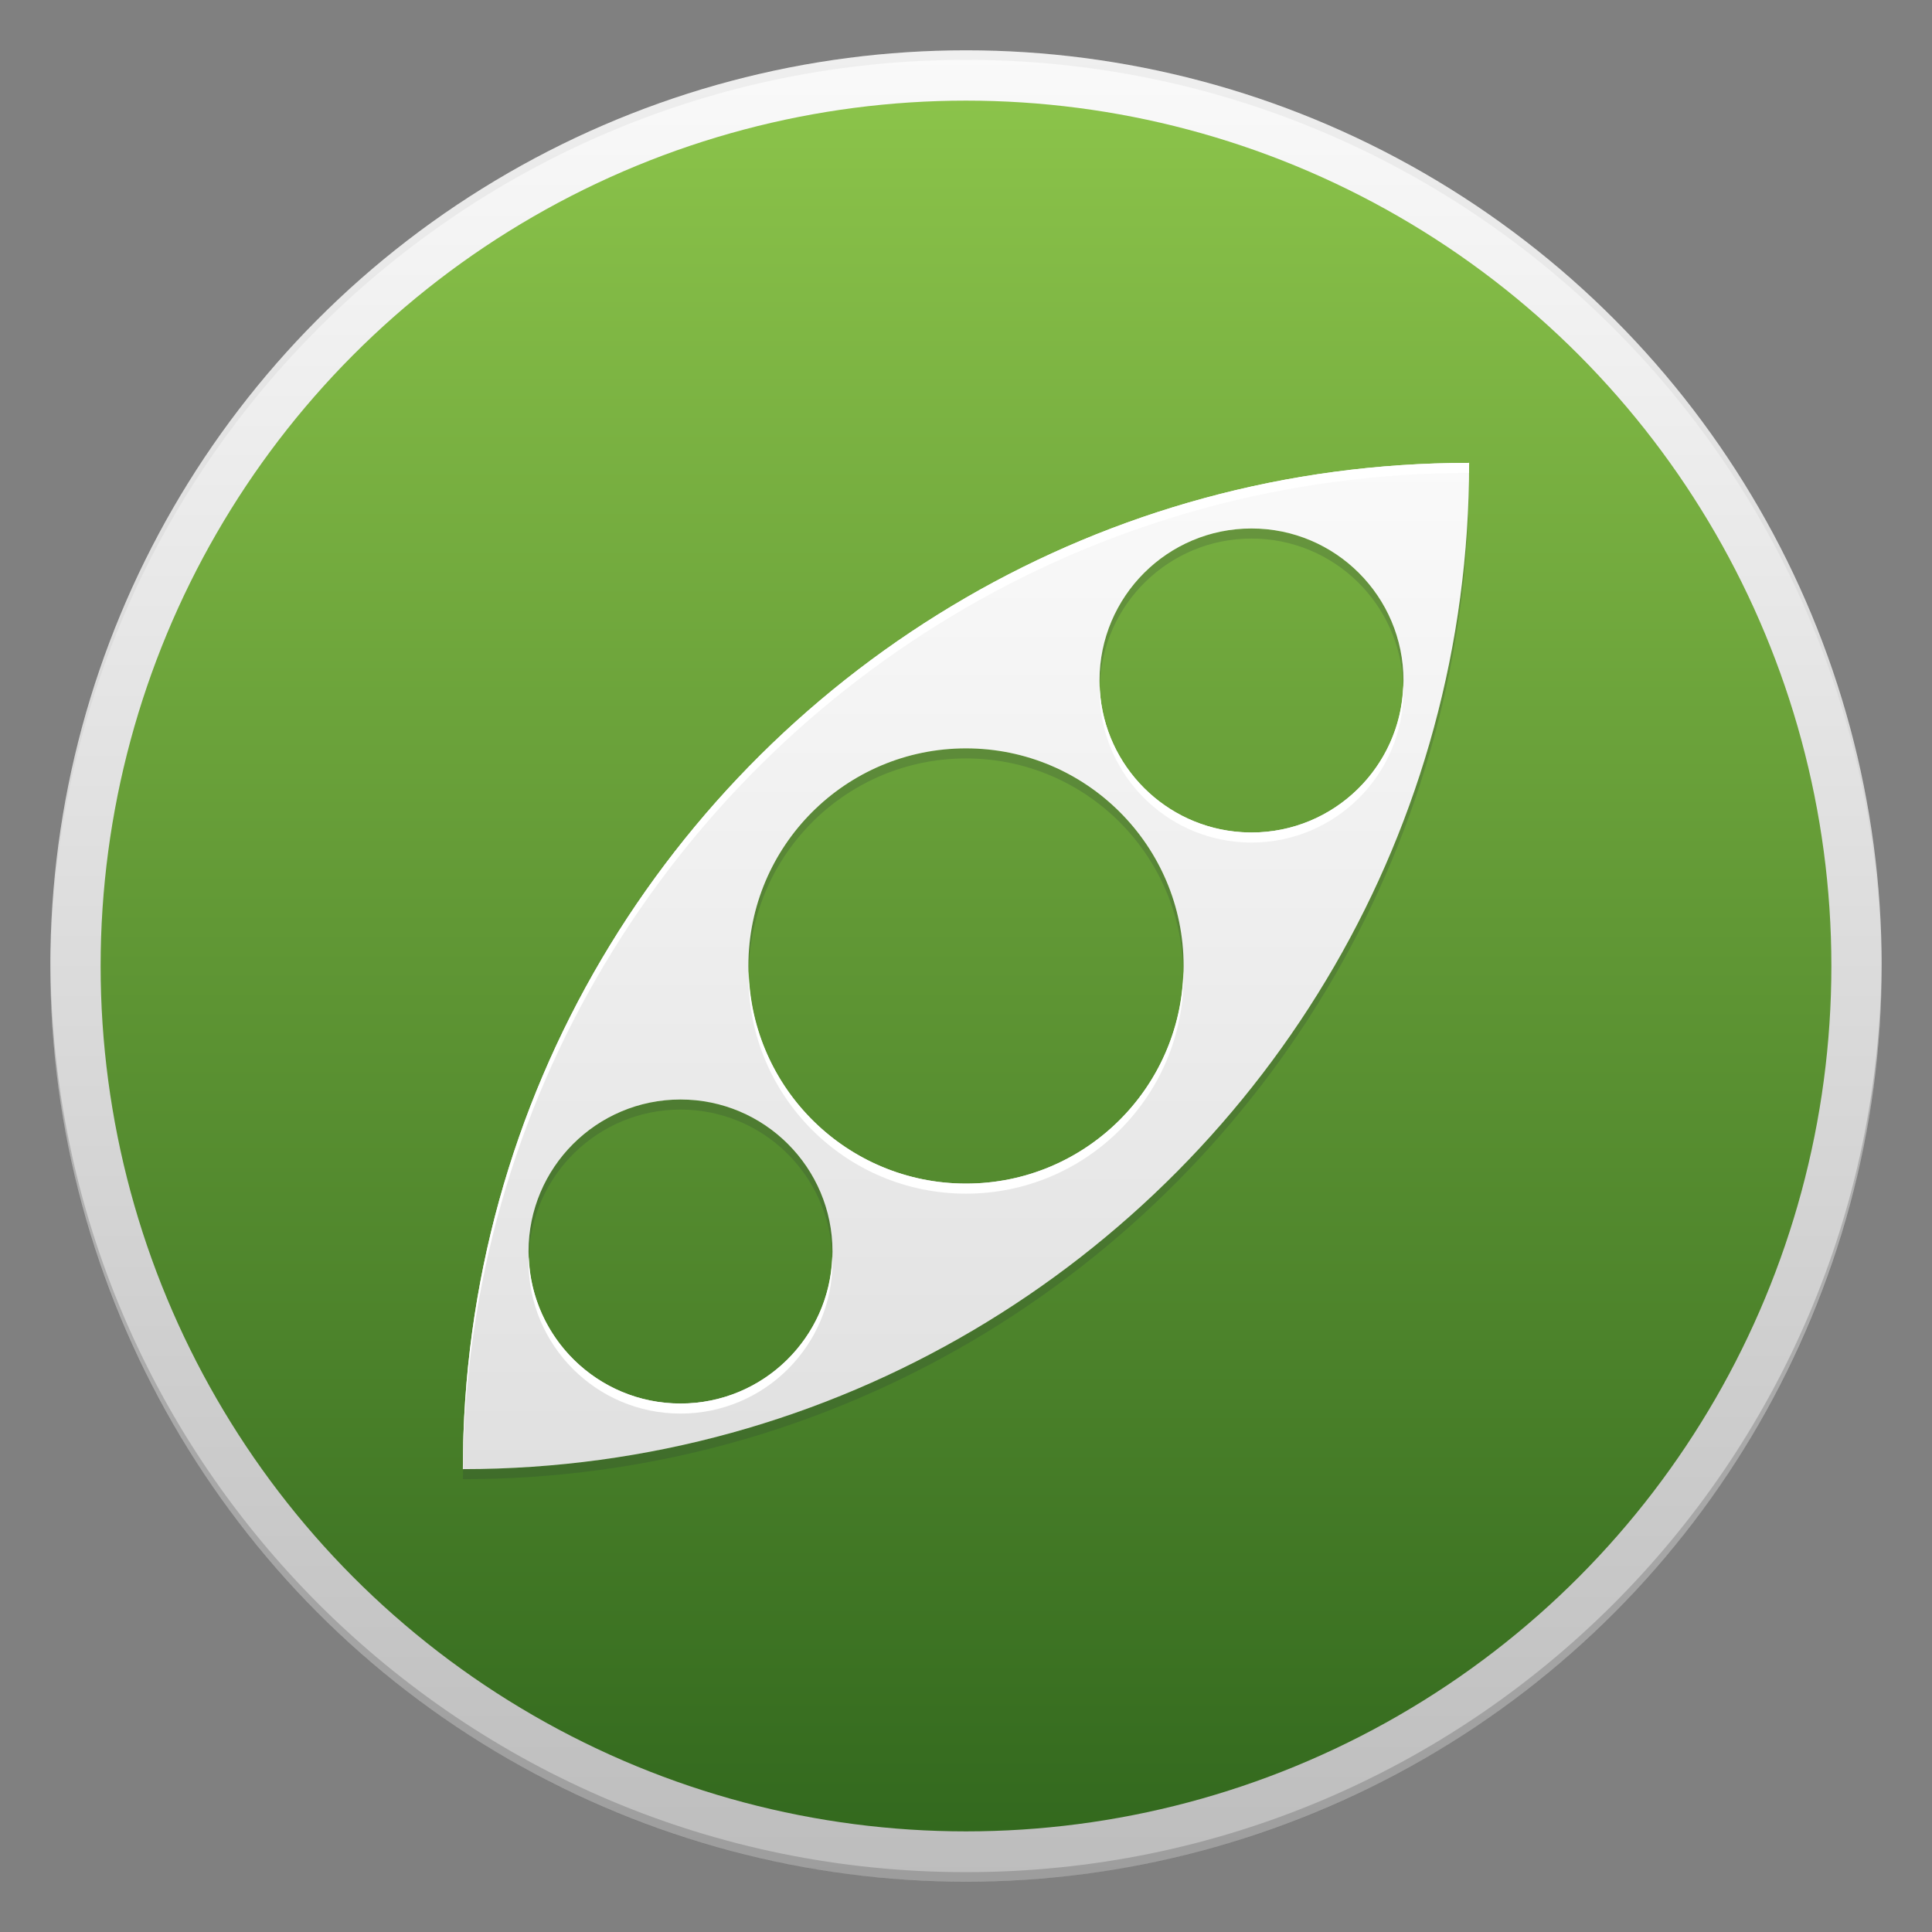 <?xml version="1.0" encoding="utf-8"?>
<!-- Generator: Adobe Illustrator 18.1.1, SVG Export Plug-In . SVG Version: 6.00 Build 0)  -->
<svg version="1.1" id="Icon" xmlns="http://www.w3.org/2000/svg" xmlns:xlink="http://www.w3.org/1999/xlink" x="0px" y="0px"
	 viewBox="0 0 48 48" enable-background="new 0 0 48 48" xml:space="preserve">
<rect x="0" y="0" width="48" height="48" fill="#808080" stroke="none"/>
<g id="Outer_Circle">
	<linearGradient id="Outer_Circle_2_" gradientUnits="userSpaceOnUse" x1="24" y1="1.25" x2="24" y2="46.75">
		<stop  offset="0" style="stop-color:#FAFAFA"/>
		<stop  offset="1" style="stop-color:#BDBDBD"/>
	</linearGradient>
	<circle id="Outer_Circle_1_" fill="url(#Outer_Circle_2_)" cx="24" cy="24" r="22.75"/>
	<g>
		<path id="Circle_Shade" opacity="0.2" fill="#202020" d="M24,46.513c-12.525,0-22.685-10.122-22.748-22.632
			c0,0.04-0.002,0.079-0.002,0.118c0,12.564,10.186,22.75,22.75,22.75S46.75,36.564,46.75,24c0-0.04-0.001-0.079-0.002-0.118
			C46.685,36.391,36.525,46.513,24,46.513z"/>
		<path id="Circle_Tint" opacity="0.05" fill="#202020" d="M24,1.487c12.525,0,22.685,10.122,22.748,22.632
			c0-0.04,0.002-0.079,0.002-0.118C46.75,11.436,36.564,1.25,24,1.25S1.25,11.436,1.25,24c0,0.04,0.001,0.079,0.002,0.118
			C1.315,11.609,11.475,1.487,24,1.487z"/>
	</g>
</g>
<linearGradient id="Inner_Circle_1_" gradientUnits="userSpaceOnUse" x1="24" y1="2.5" x2="24" y2="45.5">
	<stop  offset="0" style="stop-color:#8BC34A"/>
	<stop  offset="1" style="stop-color:#33691E"/>
</linearGradient>
<circle id="Inner_Circle" fill="url(#Inner_Circle_1_)" cx="24" cy="24" r="21.5"/>
<g id="Glyph_Shade" opacity="0.2">
	<path fill="#263238" d="M24,18.593c-2.985,0-5.407,2.421-5.407,5.407c0,0.042,0.005,0.083,0.006,0.125
		c0.067-2.927,2.457-5.282,5.4-5.282c2.943,0,5.333,2.355,5.4,5.282c0.001-0.042,0.006-0.083,0.006-0.125
		C29.406,21.014,26.985,18.593,24,18.593z"/>
	<path fill="#263238" d="M16.907,27.317c-2.085,0-3.776,1.691-3.776,3.776c0,0.042,0.005,0.083,0.006,0.125
		c0.067-2.027,1.727-3.651,3.77-3.651s3.704,1.625,3.77,3.652c0.001-0.042,0.006-0.083,0.006-0.125
		C20.683,29.008,18.992,27.317,16.907,27.317z"/>
	<path fill="#263238" d="M31.093,13.13c-2.085,0-3.776,1.691-3.776,3.777c0,0.051,0.003,0.101,0.005,0.152
		c0.052-2.04,1.719-3.679,3.771-3.679c2.043,0,3.704,1.625,3.77,3.652c0.001-0.042,0.006-0.083,0.006-0.125
		C34.87,14.821,33.179,13.13,31.093,13.13z"/>
	<path fill="#263238" d="M33.154,24l-0.004-0.004C33.151,23.997,33.152,23.999,33.154,24c-4.324,7.471-12.4,12.499-21.649,12.5
		c-0.001,0.083-0.004,0.166-0.004,0.25c9.251,0,17.329-5.028,21.653-12.499c-0.001-0.001-0.002-0.004-0.003-0.005l0.004,0.004
		c2.128-3.677,3.346-7.946,3.346-12.5c-0.001,0-0.003,0-0.004,0C36.452,16.209,35.243,20.39,33.154,24z"/>
</g>
<linearGradient id="Glyph_1_" gradientUnits="userSpaceOnUse" x1="24" y1="11.5" x2="24" y2="36.5">
	<stop  offset="0" style="stop-color:#FAFAFA"/>
	<stop  offset="1" style="stop-color:#E0E0E0"/>
</linearGradient>
<path id="Glyph" fill="url(#Glyph_1_)" d="M36.5,11.5c-4.554,0-8.822,1.218-12.5,3.347l0.005,0.005
	c-0.002-0.001-0.004-0.003-0.006-0.004C16.529,19.171,11.5,27.249,11.5,36.5c9.251,0,17.329-5.028,21.653-12.499
	c-0.001-0.001-0.002-0.004-0.003-0.005L33.154,24C35.282,20.322,36.5,16.053,36.5,11.5z M16.907,34.87
	c-2.085,0-3.776-1.691-3.776-3.777c0-2.085,1.691-3.776,3.776-3.776s3.776,1.691,3.776,3.777S18.992,34.87,16.907,34.87z M24,29.406
	c-2.985,0-5.407-2.421-5.407-5.406c0-2.986,2.421-5.407,5.407-5.407c2.985,0,5.407,2.421,5.407,5.407
	C29.406,26.985,26.985,29.406,24,29.406z M30.852,20.675c-1.893-0.119-3.408-1.634-3.527-3.527c0,0,0,0,0,0
	c-0.005-0.08-0.008-0.16-0.008-0.241c0-2.086,1.691-3.777,3.776-3.777c2.085,0,3.776,1.691,3.776,3.777s-1.691,3.776-3.776,3.776
	C31.012,20.683,30.932,20.68,30.852,20.675"/>
<g id="Glyph_Tint">
	<path fill="#FFFFFF" d="M27.325,17.398C27.325,17.398,27.325,17.398,27.325,17.398c0.119,1.893,1.634,3.408,3.527,3.527l0,0
		c0.08,0.005,0.16,0.008,0.241,0.008c2.085,0,3.776-1.691,3.776-3.776c0-0.042-0.005-0.083-0.006-0.125
		c-0.067,2.027-1.727,3.651-3.77,3.651c-0.081,0-0.161-0.003-0.241-0.008l0,0c-1.893-0.119-3.408-1.634-3.527-3.527c0,0,0,0,0,0
		c-0.002-0.029-0.002-0.059-0.003-0.089c-0.001,0.033-0.005,0.065-0.005,0.098C27.317,17.238,27.32,17.318,27.325,17.398z"/>
	<path fill="#FFFFFF" d="M24,15.098c0.002,0.001,0.004,0.003,0.006,0.004l-0.005-0.005c3.676-2.128,7.943-3.346,12.495-3.347
		c0.001-0.083,0.004-0.166,0.004-0.25c-4.554,0-8.822,1.218-12.499,3.347l0.005,0.005c-0.002-0.001-0.004-0.003-0.006-0.004
		C16.529,19.171,11.5,27.249,11.5,36.5c0.001,0,0.003,0,0.004,0C11.594,27.354,16.596,19.382,24,15.098z"/>
	<path fill="#FFFFFF" d="M24,29.656c2.985,0,5.407-2.421,5.407-5.407c0-0.042-0.005-0.083-0.006-0.125
		c-0.067,2.927-2.457,5.282-5.4,5.282c-2.943,0-5.333-2.354-5.4-5.281c-0.001,0.042-0.006,0.083-0.006,0.125
		C18.593,27.235,21.014,29.656,24,29.656z"/>
	<path fill="#FFFFFF" d="M16.907,35.12c2.085,0,3.776-1.691,3.776-3.776c0-0.042-0.005-0.083-0.006-0.125
		c-0.067,2.027-1.727,3.651-3.77,3.651s-3.704-1.625-3.77-3.652c-0.001,0.042-0.006,0.083-0.006,0.125
		C13.13,33.429,14.821,35.12,16.907,35.12z"/>
</g>
</svg>
